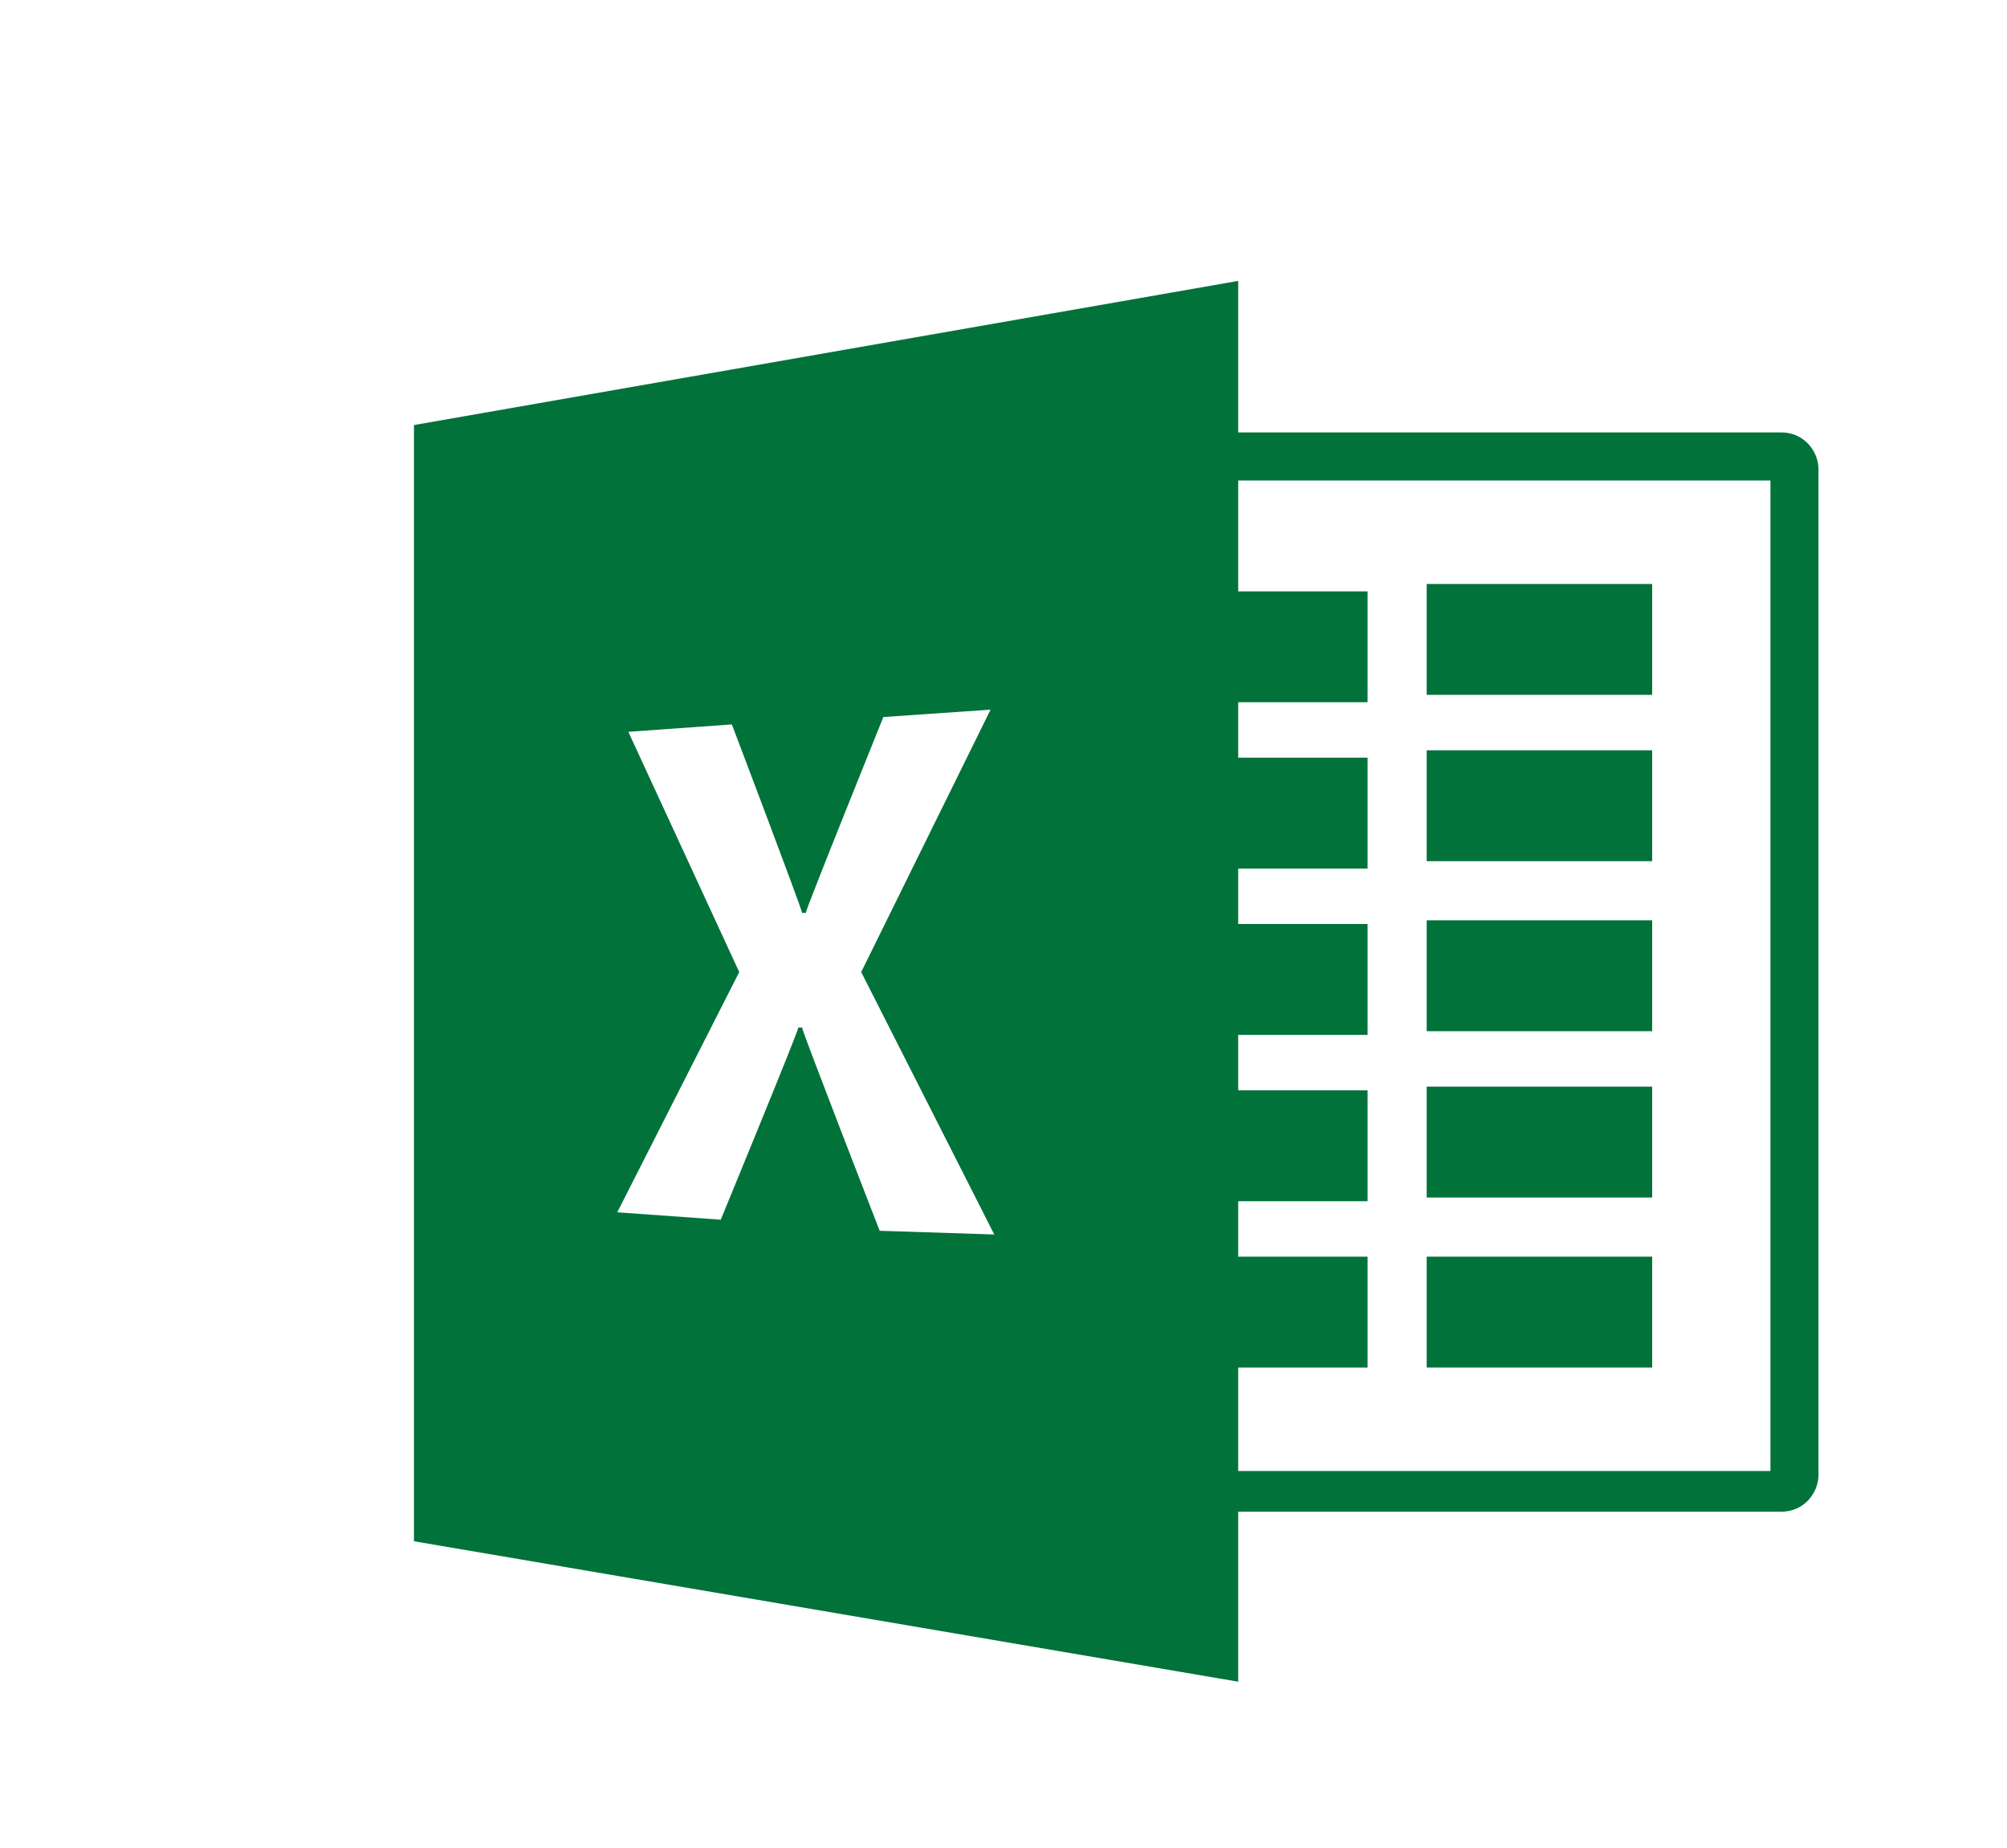 <?xml version="1.0" encoding="utf-8"?>
<!-- Generator: Adobe Illustrator 19.1.0, SVG Export Plug-In . SVG Version: 6.00 Build 0)  -->
<svg version="1.1" id="Layer_1" xmlns="http://www.w3.org/2000/svg" xmlns:xlink="http://www.w3.org/1999/xlink" x="0px" y="0px"
	 viewBox="-179 373.1 54.3 50" style="enable-background:new -179 373.1 54.3 50;" xml:space="preserve">
<style type="text/css">
	.st0{fill:#02723B;}
</style>
<g>
	<rect x="-140.4" y="393.4" class="st0" width="6.1" height="3"/>
	<rect x="-140.4" y="388.9" class="st0" width="6.1" height="3"/>
	<rect x="-140.4" y="398" class="st0" width="6.1" height="3"/>
	<rect x="-140.4" y="402.5" class="st0" width="6.1" height="3"/>
	<rect x="-140.4" y="407.1" class="st0" width="6.1" height="3"/>
	<path class="st0" d="M-130.8,384.8h-14.7v-4.1l-22.3,3.9v30.2l22.3,3.8V414h14.7c0.6,0,1-0.5,1-1v-27.2
		C-129.8,385.3-130.2,384.8-130.8,384.8z M-155.2,406.4c0,0-2.1-5.4-2.1-5.5h-0.1c0,0.1-2.1,5.2-2.1,5.2l-2.8-0.2l3.3-6.5l-3-6.5
		l2.8-0.2c0,0,1.9,5,1.9,5.1h0.1c0-0.1,2.1-5.3,2.1-5.3l2.9-0.2l-3.5,7.1l3.6,7.1L-155.2,406.4z M-131.1,412.9h-14.4v-2.8h3.5v-3
		h-3.5v-1.5h3.5v-3h-3.5v-1.5h3.5v-3h-3.5v-1.5h3.5v-3h-3.5v-1.5h3.5v-3h-3.5v-3h14.4V412.9z"/>
</g>
</svg>
